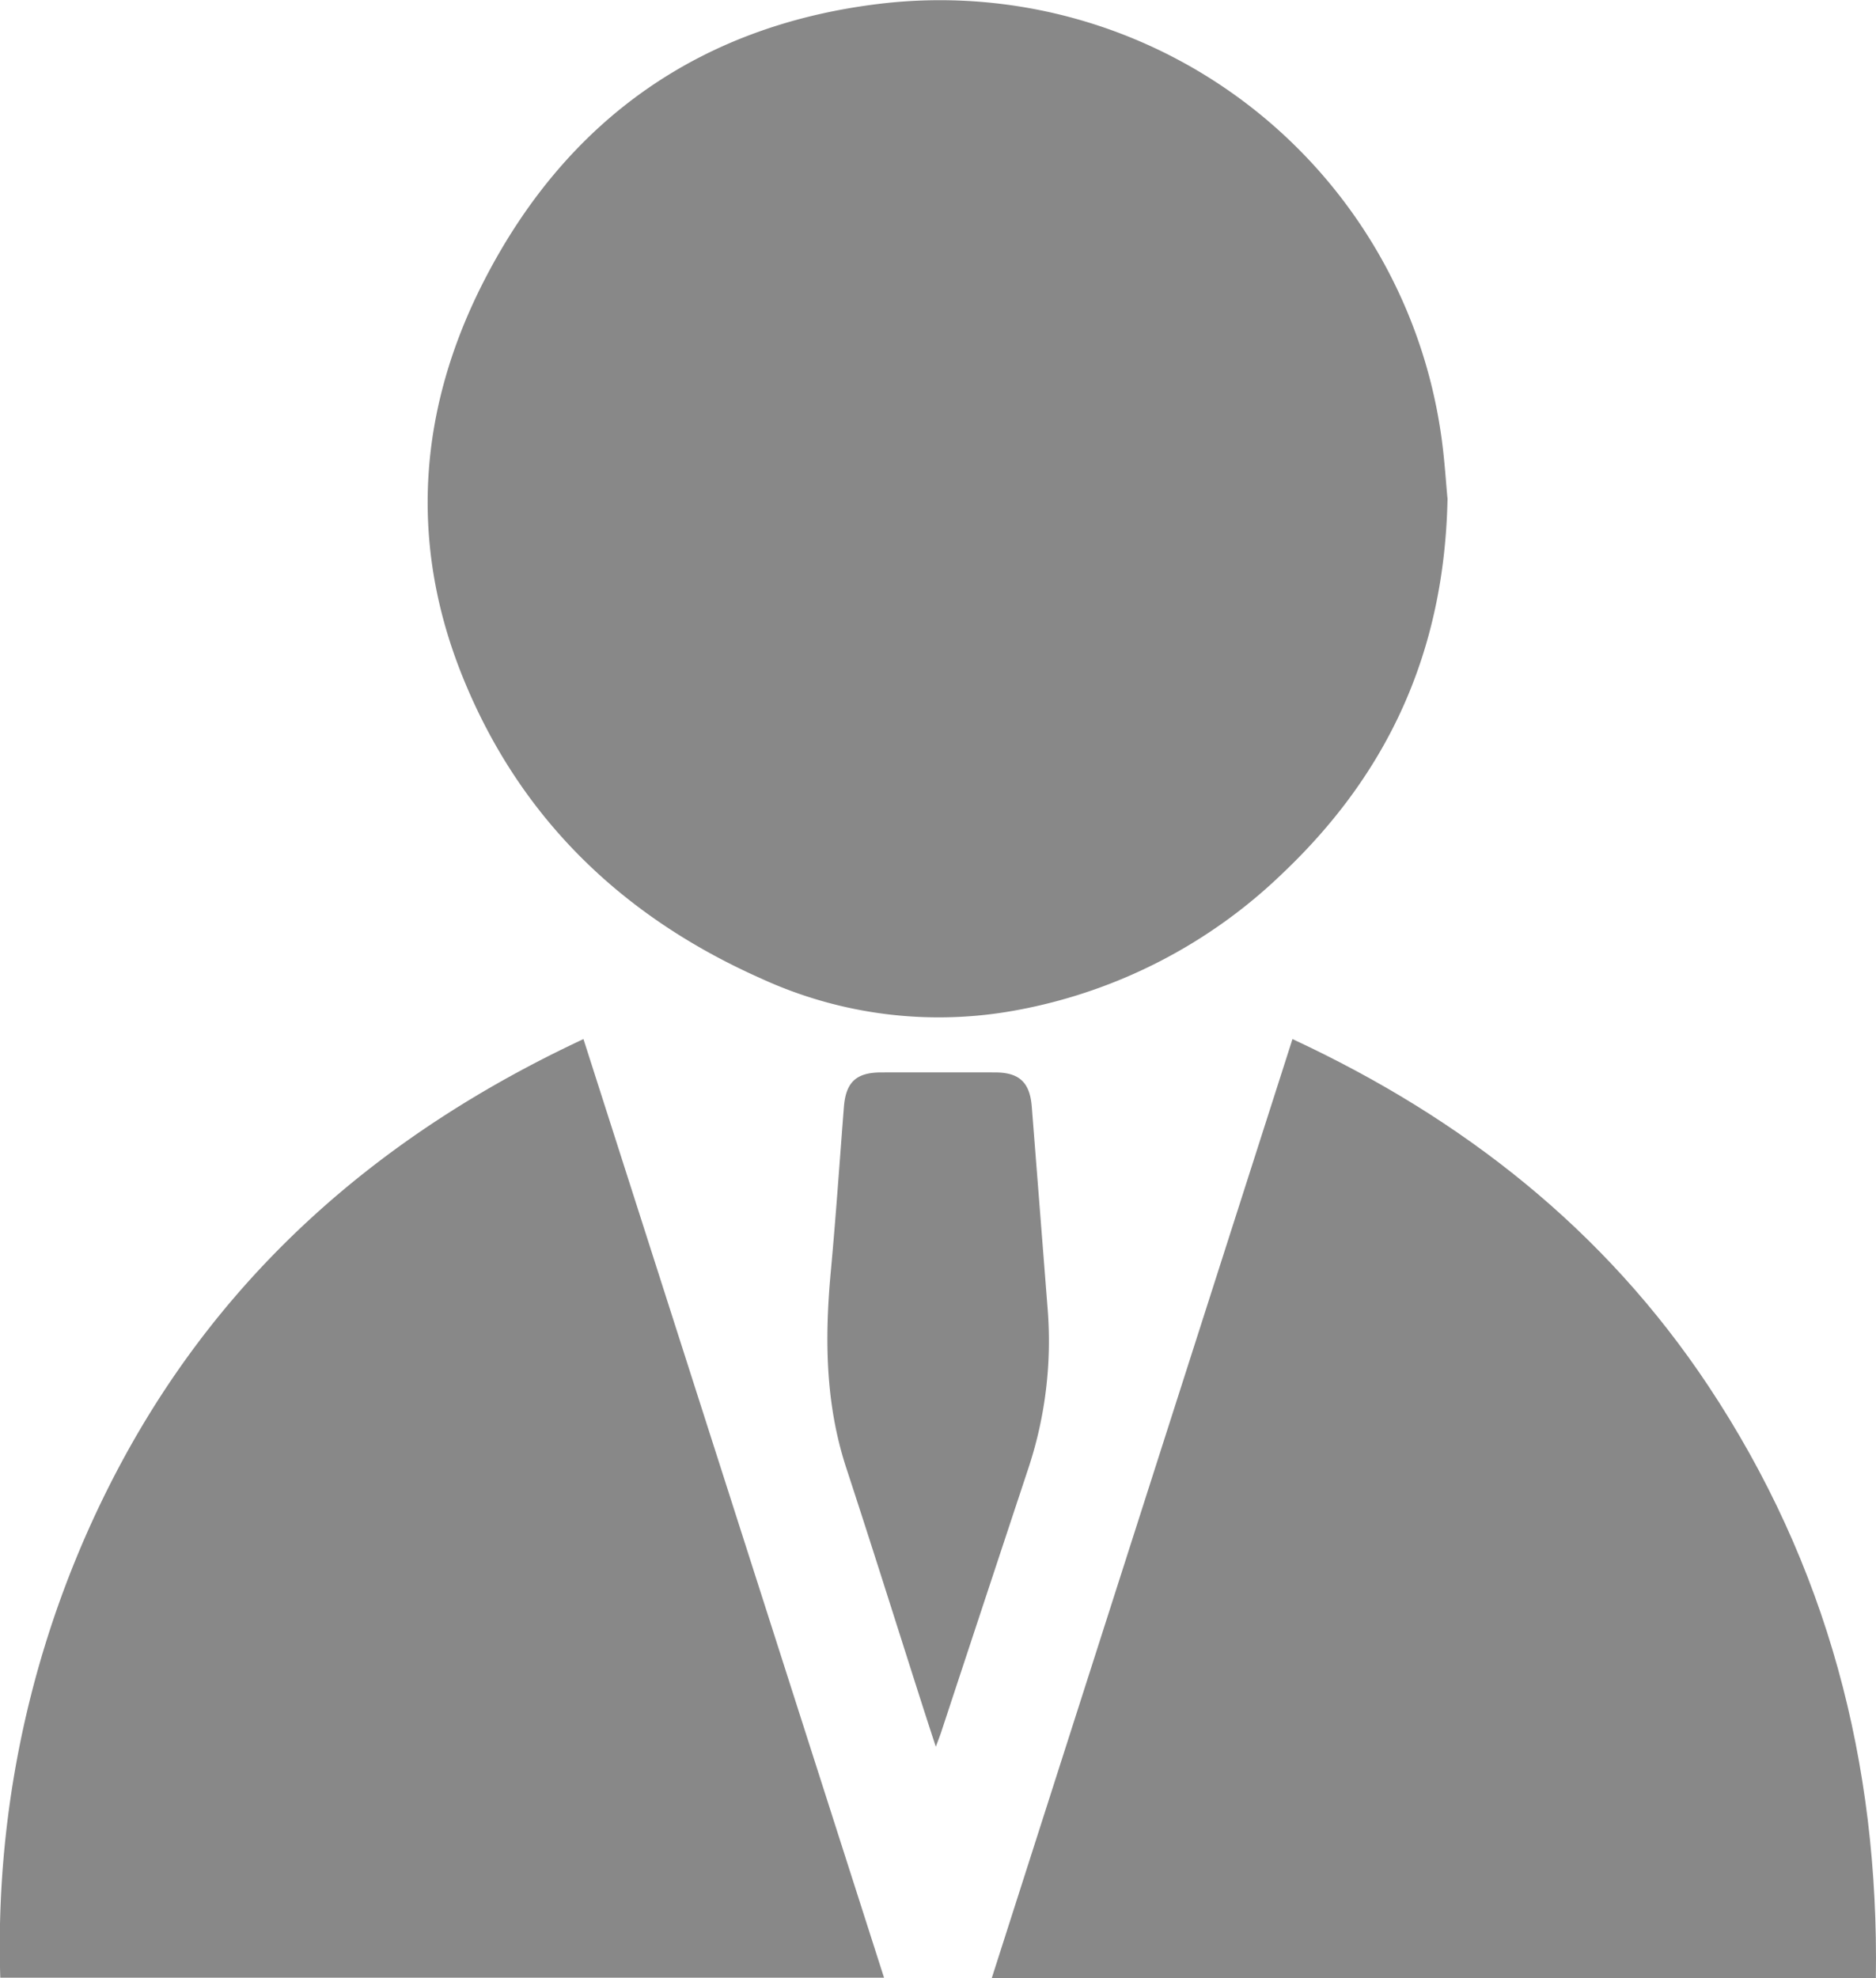 <svg id="Group_2" data-name="Group 2" xmlns="http://www.w3.org/2000/svg" width="217.082" height="228.898" viewBox="0 0 217.082 228.898">
  <path id="Path_7" data-name="Path 7" d="M505.925,109.883c-.36,17.825-6.973,31.816-19.031,43.284a59.882,59.882,0,0,1-30.8,15.885,49.224,49.224,0,0,1-29.571-3.648c-16.074-7.132-27.988-18.585-34.59-34.988-6.263-15.559-5.055-31.068,2.53-45.821,9.676-18.821,25.342-29.724,46.392-32.07a58.587,58.587,0,0,1,64.276,49.618C505.575,105.04,505.735,107.982,505.925,109.883Z" transform="translate(-338.424 -52.16)" fill="#888"/>
  <path id="Path_8" data-name="Path 8" d="M632.065,422.1h-102.3l34.794-108.653c19.668,9.146,36.077,22.021,48.093,40.093C626.433,374.267,632.443,397.228,632.065,422.1Z" transform="translate(-415 -193.206)" fill="#888"/>
  <path id="Path_9" data-name="Path 9" d="M347.893,313.445l34.781,108.612H280.41a118.208,118.208,0,0,1,14.076-59.727C306.575,339.923,324.858,324.2,347.893,313.445Z" transform="translate(-280.378 -193.203)" fill="#888"/>
  <path id="Path_10" data-name="Path 10" d="M500.971,399.851c-.6-1.848-1.075-3.294-1.539-4.743-2.935-9.171-5.818-18.359-8.818-27.508-2.438-7.434-2.508-15.01-1.8-22.686.589-6.349,1.022-12.713,1.519-19.071.226-2.9,1.42-4.02,4.334-4.024q6.583-.01,13.166,0c2.807.006,4.023,1.156,4.244,3.976q.919,11.7,1.835,23.4a46.779,46.779,0,0,1-2.242,18.464q-5.011,15.127-10,30.263C501.51,398.437,501.308,398.939,500.971,399.851Z" transform="translate(-392.683 -197.72)" fill="#888"/>
</svg>
